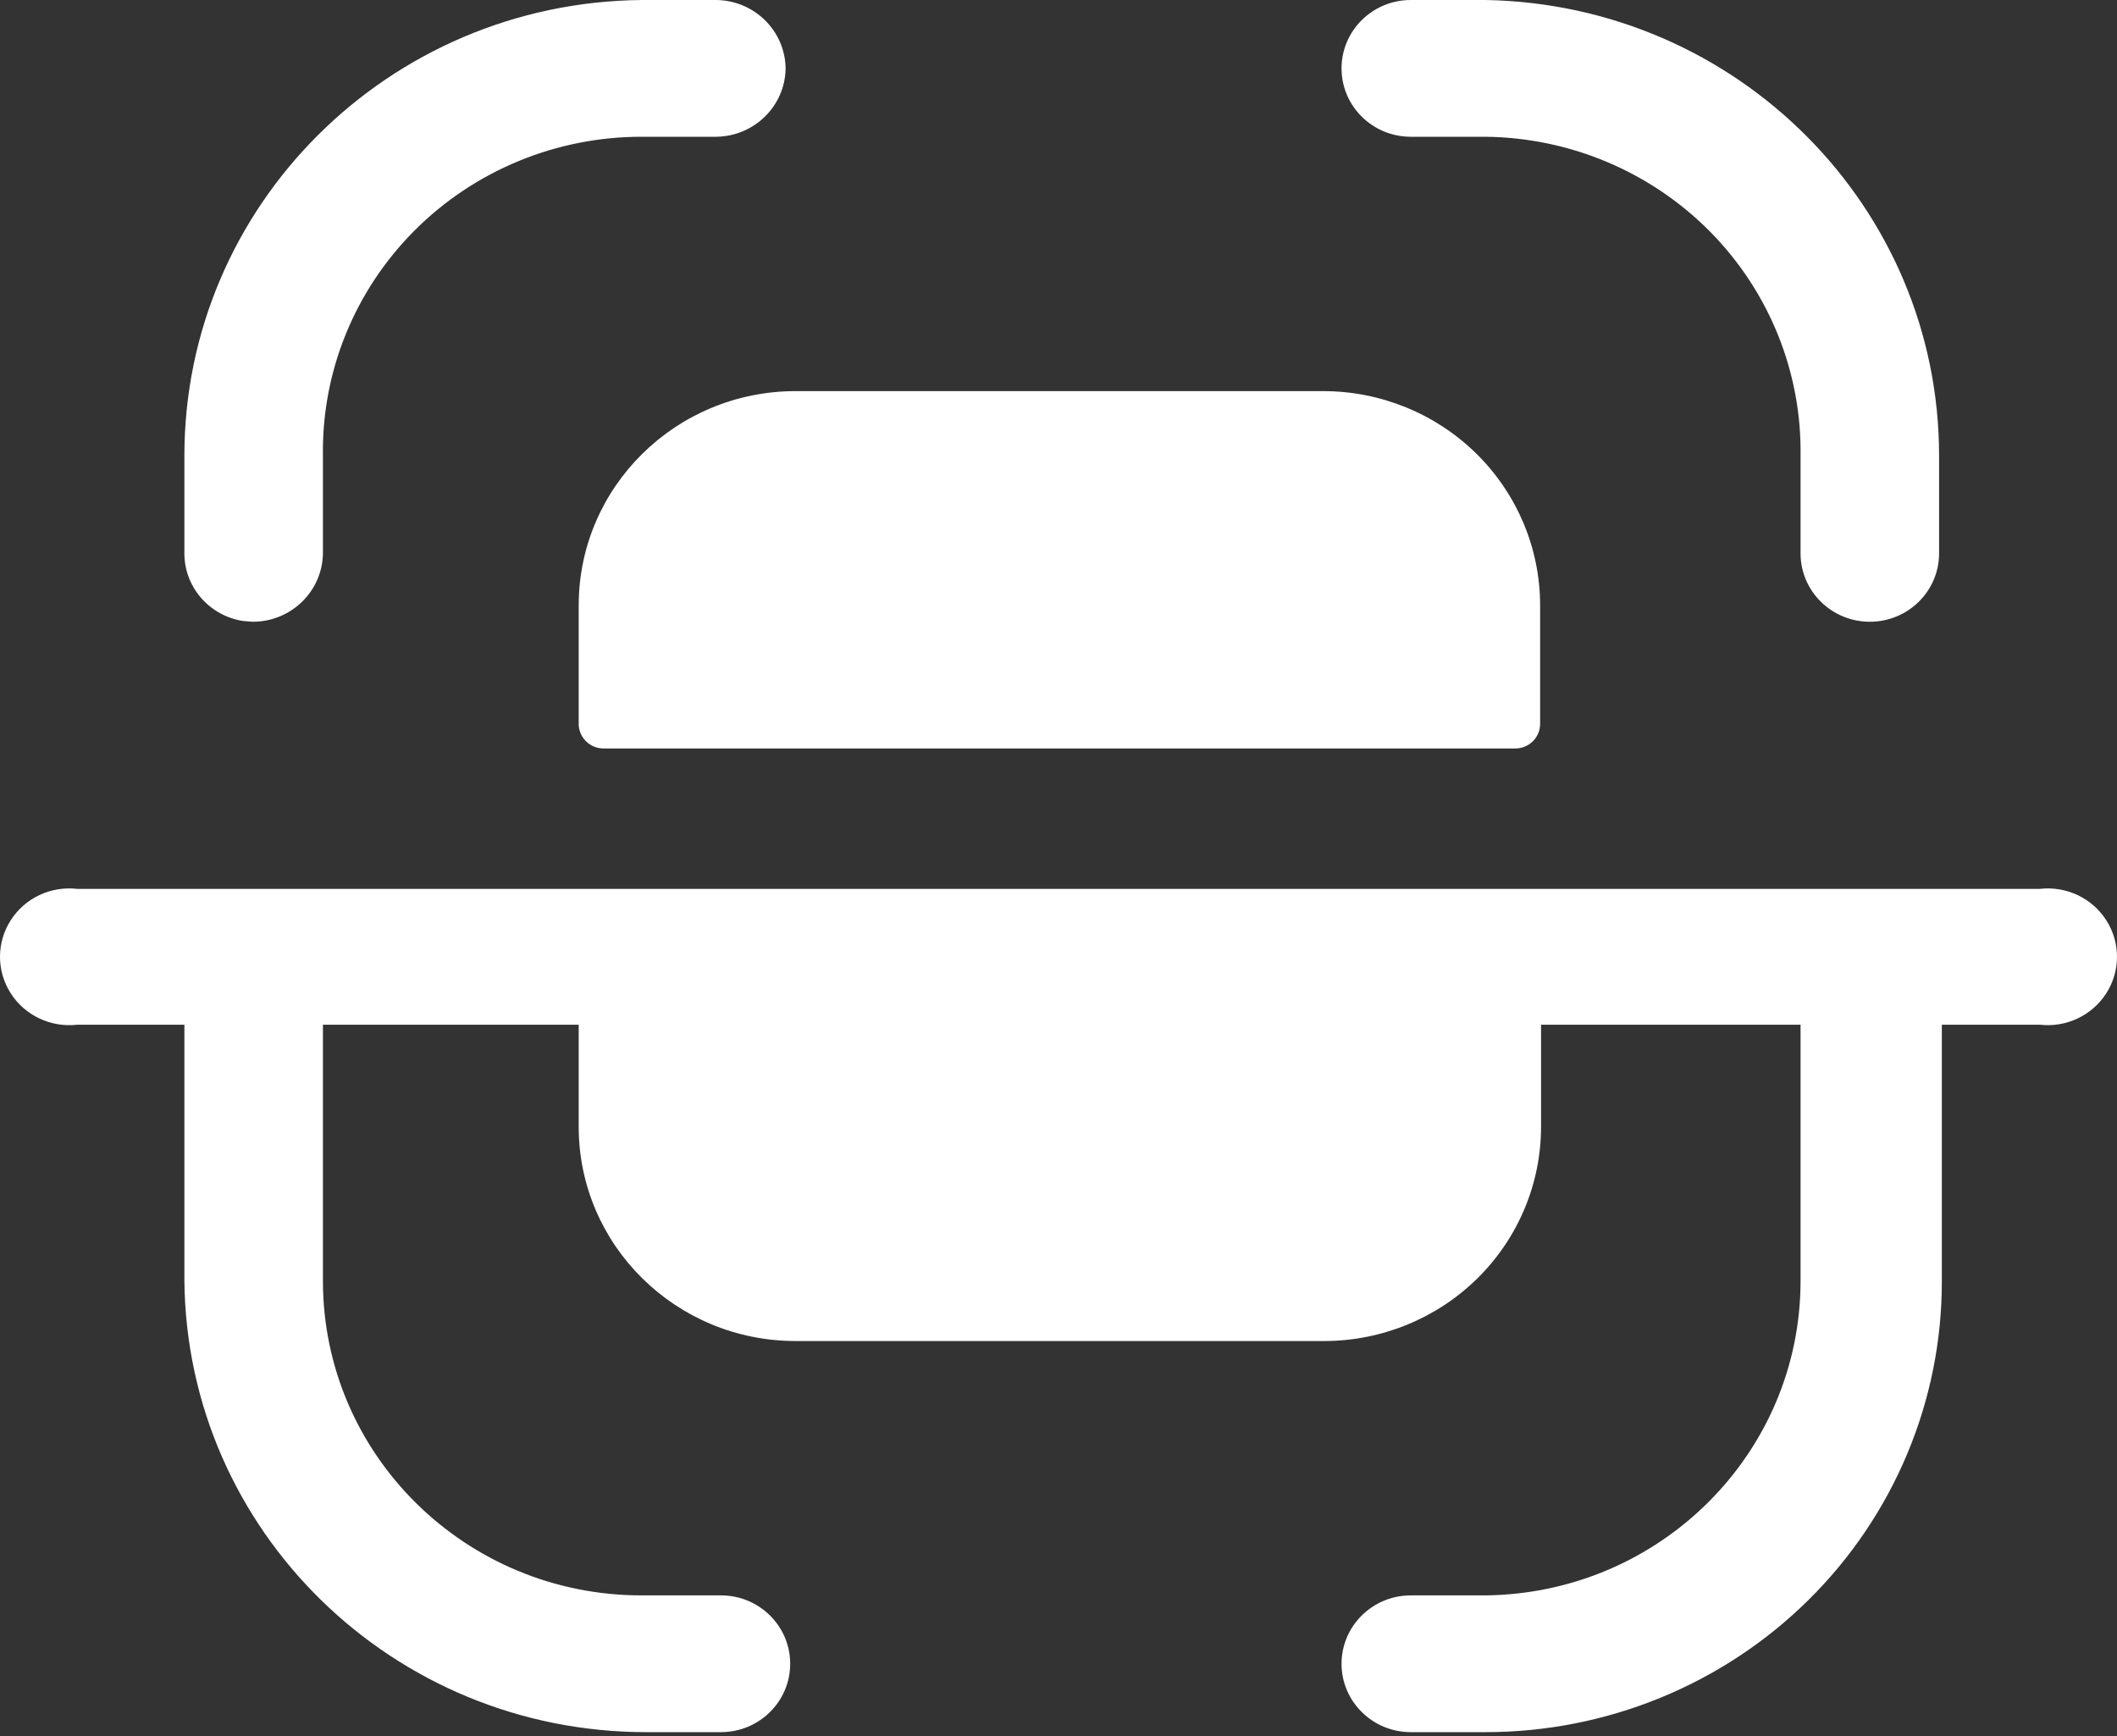 <svg width="50" height="41" viewBox="0 0 50 41" fill="none" xmlns="http://www.w3.org/2000/svg">
<rect x="0" y="0" width="50" height="41" fill="#333333" stroke="none"/>
<path d="M48.175 20.993C48.801 20.921 49.413 21.21 49.748 21.736C50.084 22.262 50.084 22.932 49.748 23.457C49.413 23.983 48.801 24.273 48.175 24.201H45.863V30.251C45.869 33.076 44.736 35.787 42.715 37.786C40.694 39.785 37.95 40.909 35.088 40.909H33.321C32.418 40.909 31.685 40.186 31.685 39.294C31.685 38.402 32.418 37.679 33.321 37.679H35.088C39.21 37.632 42.526 34.32 42.526 30.251V24.201H36.397V26.612C36.397 27.954 35.857 29.241 34.896 30.19C33.934 31.139 32.63 31.672 31.271 31.672H18.794C15.963 31.672 13.668 29.407 13.668 26.612V24.201H7.627V30.251C7.627 34.354 10.996 37.679 15.152 37.679H17.028C17.931 37.679 18.663 38.402 18.663 39.294C18.663 40.186 17.931 40.909 17.028 40.909H15.261C9.28 40.909 4.415 36.155 4.355 30.251V24.201H1.825C1.199 24.273 0.587 23.983 0.252 23.457C-0.084 22.932 -0.084 22.262 0.252 21.736C0.587 21.21 1.199 20.921 1.825 20.993H48.175ZM31.249 9.237C32.609 9.237 33.913 9.77 34.874 10.719C35.835 11.668 36.375 12.955 36.375 14.297V17.074C36.381 17.236 36.319 17.393 36.203 17.507C36.087 17.622 35.928 17.683 35.764 17.677H14.279C14.116 17.683 13.957 17.622 13.841 17.507C13.725 17.393 13.662 17.236 13.668 17.074V14.297C13.668 11.502 15.963 9.237 18.794 9.237H31.249ZM35.088 0C41.035 0.106 45.799 4.895 45.798 10.765V13.069C45.798 13.961 45.066 14.684 44.162 14.684C43.259 14.684 42.526 13.961 42.526 13.069V10.765C42.555 8.792 41.787 6.888 40.392 5.474C38.996 4.06 37.088 3.252 35.088 3.23H33.321C32.418 3.23 31.685 2.507 31.685 1.615C31.685 0.723 32.418 0 33.321 0H35.088ZM16.919 0C17.817 0.012 18.543 0.728 18.555 1.615C18.543 2.502 17.817 3.218 16.919 3.23H15.152C13.137 3.229 11.206 4.027 9.792 5.443C8.377 6.86 7.597 8.777 7.627 10.765V13.069C7.615 13.956 6.889 14.673 5.991 14.684H5.969L5.749 14.667C4.959 14.551 4.355 13.879 4.355 13.069V10.765C4.354 4.862 9.171 0.059 15.152 0H16.919Z" fill="white"/>
</svg>
